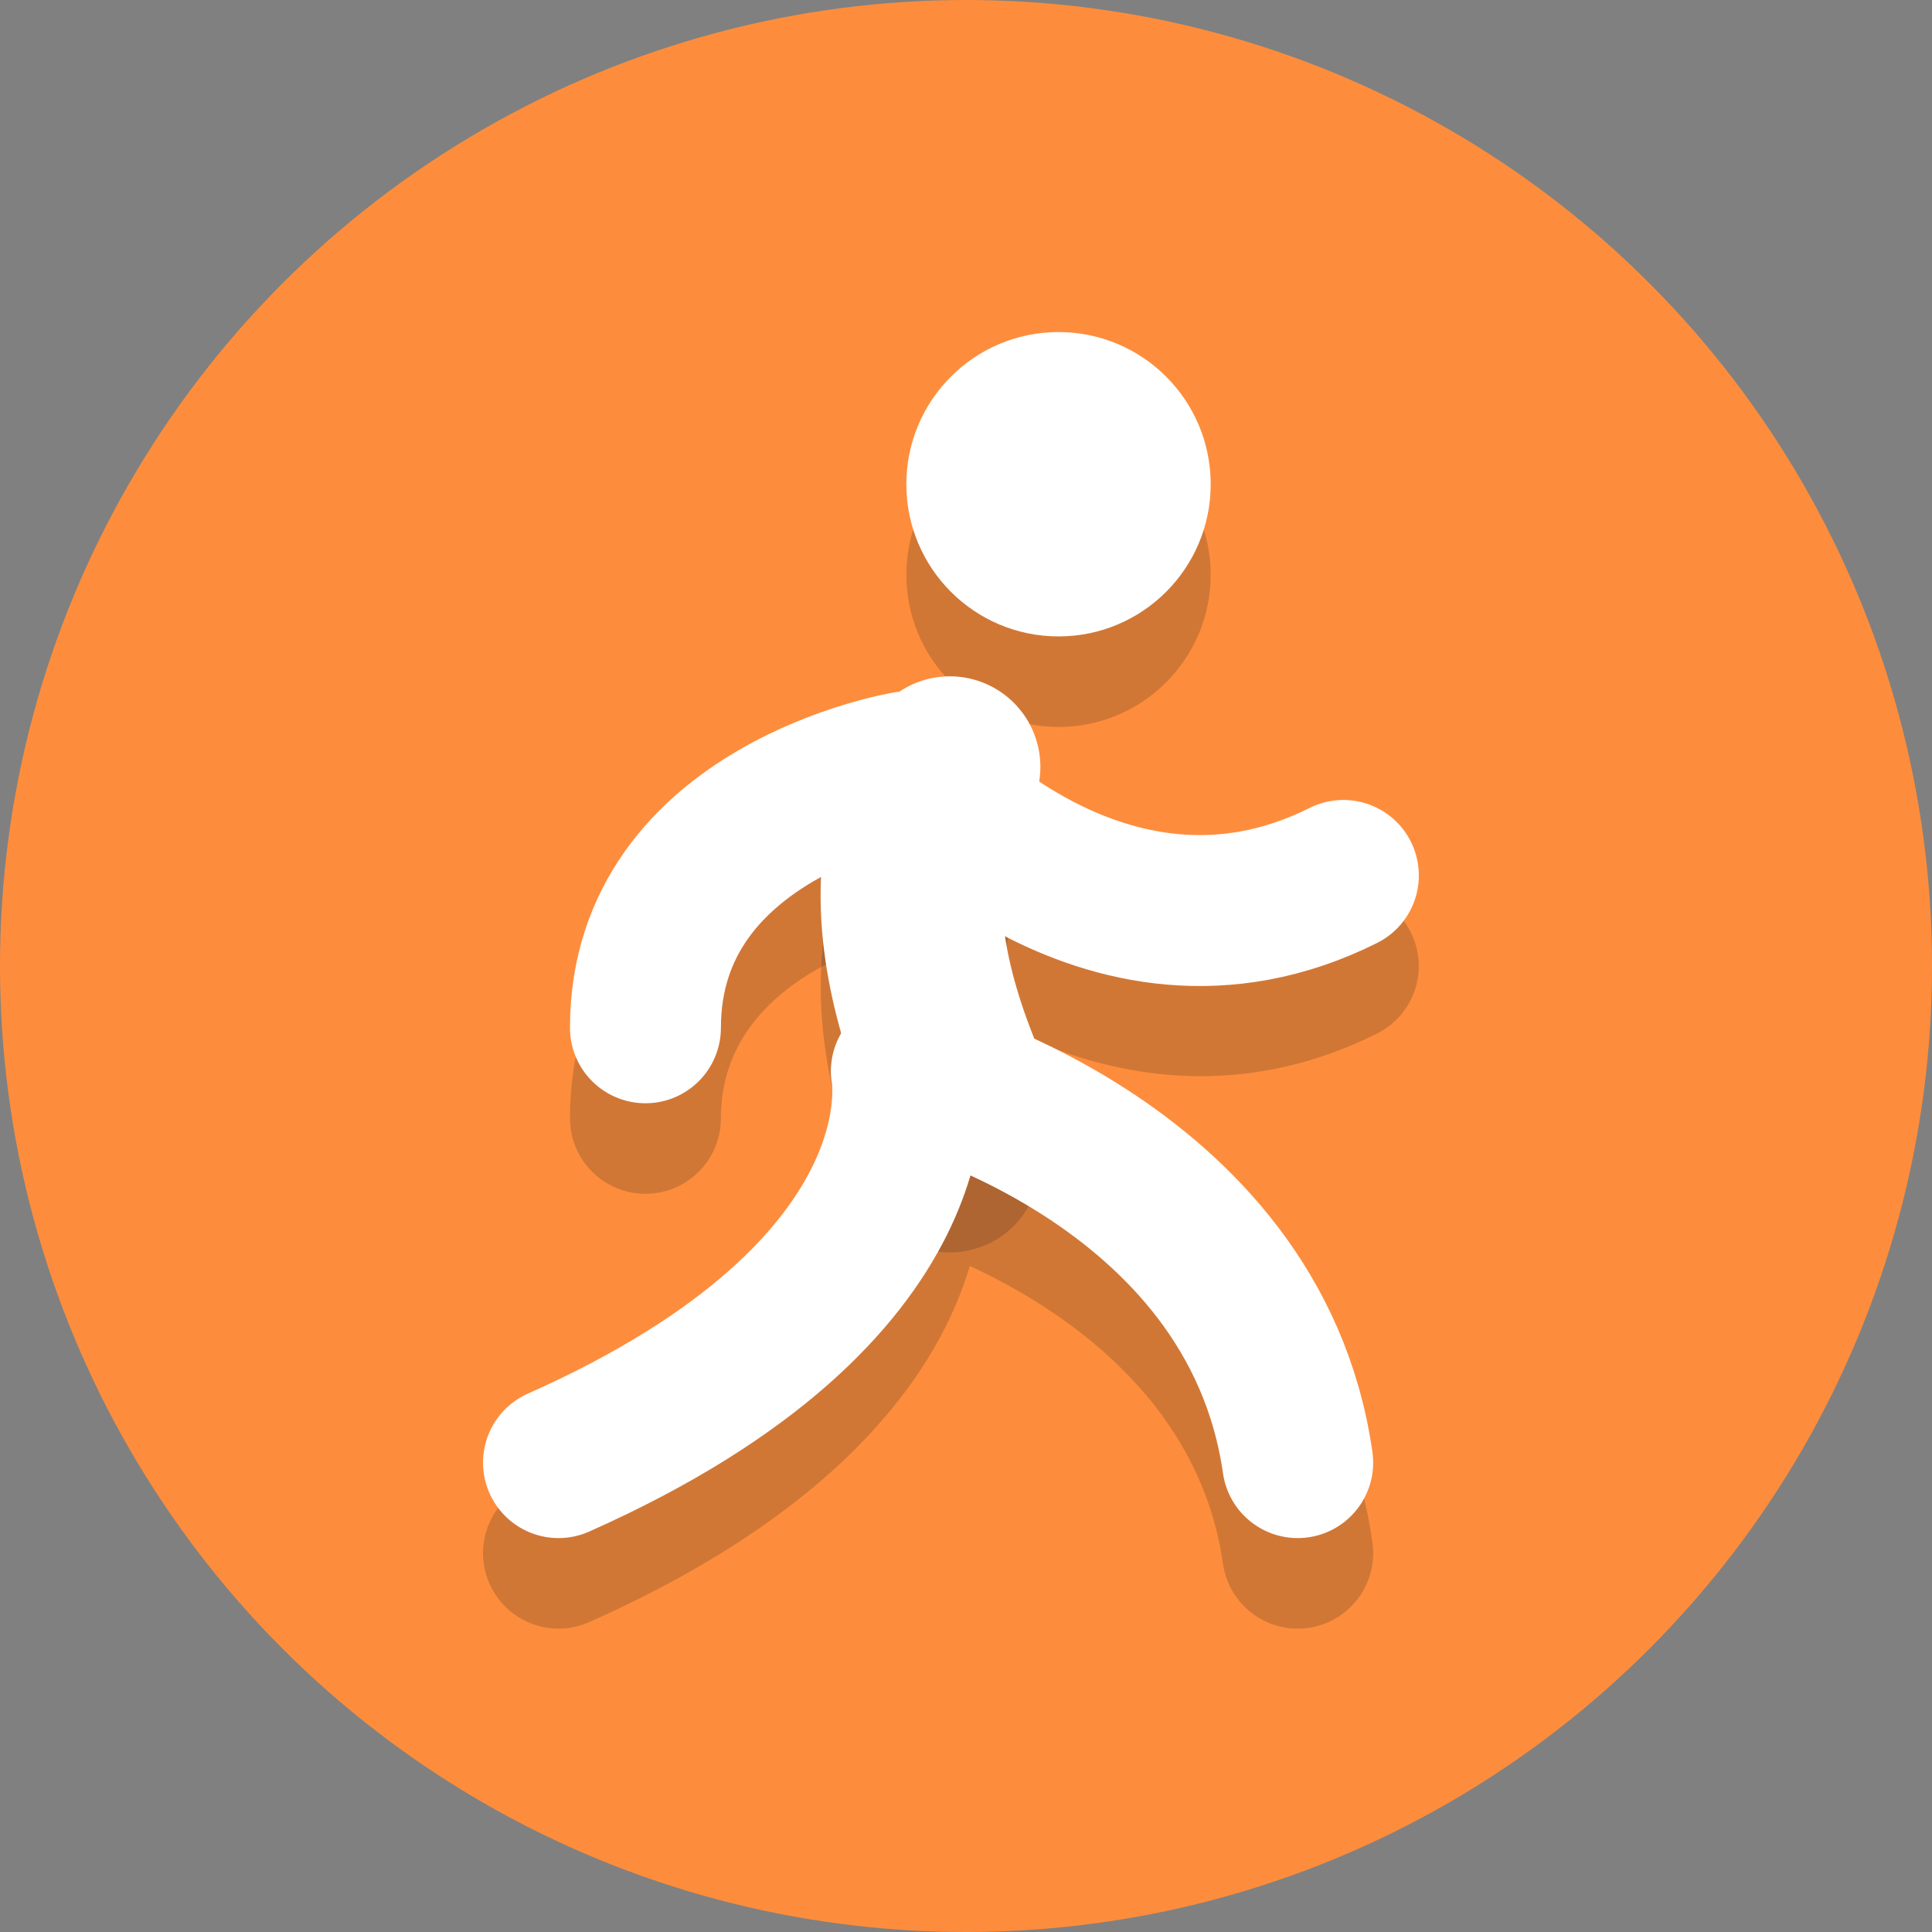 <?xml version="1.0" ?><svg enable-background="new 0 0 64 64" height="64px" id="Layer_1" version="1.1" viewBox="0 0 64 64" width="64px" xml:space="preserve" xmlns="http://www.w3.org/2000/svg" xmlns:xlink="http://www.w3.org/1999/xlink"><rect x="0" y="0" width="64" height="64" fill="#808080" stroke="none"/><circle cx="32" cy="32" fill="#fd8d3c" r="32"/><g opacity="0.2"><circle cx="35.065" cy="19.041" fill="#231F20" r="5.041"/></g><g opacity="0.2"><path d="M18.502,53.951c-0.958,0-1.872-0.553-2.286-1.485c-0.561-1.262,0.008-2.739,1.27-3.3   C28.142,44.43,27.583,39.03,27.572,38.978c-0.168-0.84,0.106-1.708,0.727-2.299c0.62-0.592,1.5-0.825,2.332-0.616   c0.537,0.134,13.173,3.422,14.833,15.035c0.195,1.367-0.755,2.633-2.122,2.829c-1.366,0.192-2.633-0.754-2.829-2.122   c-0.782-5.473-5.359-8.465-8.387-9.868c-0.964,3.254-3.933,7.942-12.61,11.799C19.186,53.882,18.841,53.951,18.502,53.951z" fill="#231F20"/></g><g opacity="0.2"><path d="M21.381,39.547c-1.381,0-2.5-1.119-2.5-2.5c0-7.372,7.02-10.49,10.731-11.108   c0.868-0.147,1.744,0.176,2.313,0.844c0.209,0.241,5.341,6.039,11.456,2.982c1.236-0.619,2.737-0.117,3.354,1.118   c0.618,1.235,0.117,2.737-1.118,3.354c-6.816,3.409-13.157-0.041-16.389-3.058c-1.896,0.597-5.348,2.188-5.348,5.869   C23.881,38.428,22.762,39.547,21.381,39.547z" fill="#231F20"/></g><g opacity="0.2"><path d="M31.465,41.488c-1.191,0-2.317-0.714-2.787-1.887c-3.514-8.785,0.226-12.88,0.665-13.318l4.242,4.242   c0,0,0.049-0.038,0.118-0.127c-0.015,0.019-1.453,1.978,0.546,6.975c0.615,1.539-0.133,3.284-1.671,3.9   C32.214,41.419,31.836,41.488,31.465,41.488z" fill="#231F20"/></g><circle cx="35.065" cy="16.041" fill="#FFFFFF" r="5.041"/><path d="  M18.501,48.451c12.964-5.762,11.523-12.964,11.523-12.964s11.523,2.881,12.964,12.964" fill="none" stroke="#FFFFFF" stroke-linecap="round" stroke-linejoin="round" stroke-miterlimit="10" stroke-width="5"/><path d="  M44.501,29c-8,4-14.477-3.596-14.477-3.596s-8.642,1.44-8.643,8.643" fill="none" stroke="#FFFFFF" stroke-linecap="round" stroke-linejoin="round" stroke-miterlimit="10" stroke-width="5"/><path d="  M31.464,25.404c0,0-2.881,2.881,0,10.083" fill="none" stroke="#FFFFFF" stroke-linecap="round" stroke-linejoin="round" stroke-miterlimit="10" stroke-width="6"/></svg>